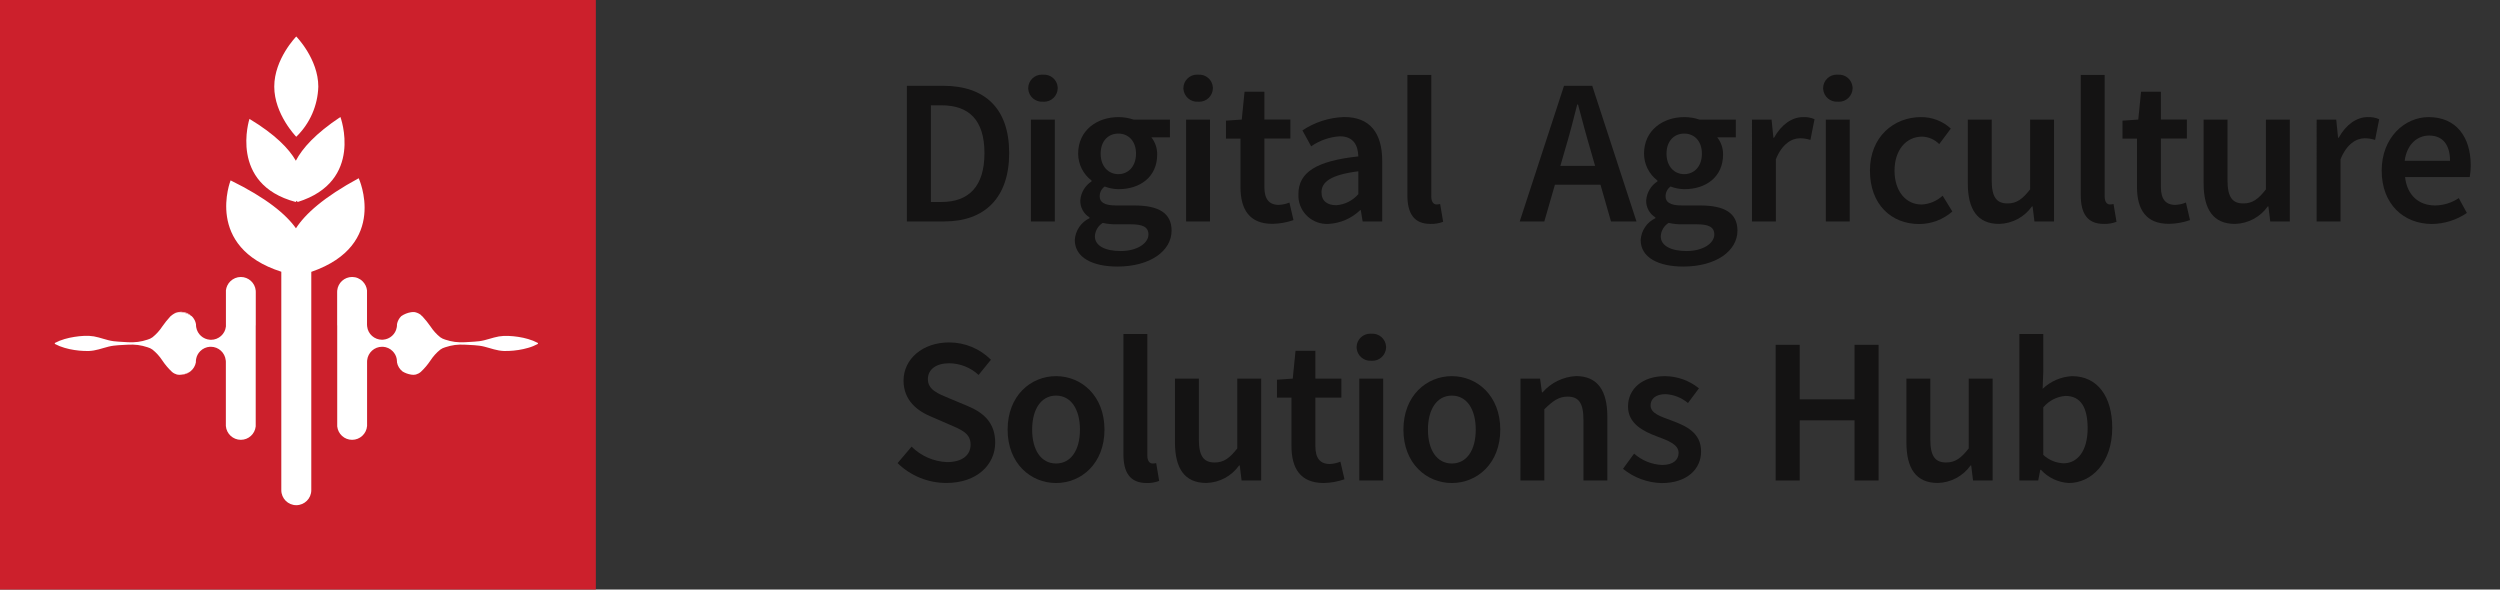 <?xml version="1.0" encoding="utf-8"?>
<!-- Generator: Adobe Illustrator 24.0.2, SVG Export Plug-In . SVG Version: 6.00 Build 0)  -->
<svg version="1.1" xmlns="http://www.w3.org/2000/svg" xmlns:xlink="http://www.w3.org/1999/xlink" x="0px" y="0px"
	 viewBox="0 0 394.39 93" style="enable-background:new 0 0 394.39 93;" xml:space="preserve">
<rect x="0" y="0" width="394.39" height="93" fill="#333333" stroke="none"/>
<style type="text/css">
	.st0{display:none;}
	.st1{fill:#CC202C;}
	.st2{fill:#FFFFFF;}
	.st3{fill:#141313}
</style>
<g id="Layer_1" class="st0">
</g>
<g id="Layer_2">
	<g id="Group_135" transform="translate(0 0.452)">
		<g id="Rectangle_18_10_" transform="translate(0 0)">
			<rect id="Rectangle_111" y="-0.45" class="st1" width="94" height="93"/>
		</g>
		<g id="Group_43_10_" transform="translate(8.64 5.305)">
			<g id="Group_38_10_">
				<g id="Group_35_10_" transform="translate(30.213 12.698)">
					<g id="Path_88_10_">
						<path id="Path_99" class="st2" d="M8.11,13.41C8.05,13.35,8,13.29,7.95,13.22c-0.09,0.13-0.15,0.19-0.15,0.19
							C-2.83,10.58,0.5,0.3,0.5,0.3c4.04,2.44,6.22,4.68,7.32,6.6c1.02-1.96,3.1-4.29,7.03-6.9C14.85,0,18.61,10.13,8.11,13.41z"/>
					</g>
				</g>
				<g id="Group_36_10_" transform="translate(27.048 22.36)">
					<g id="Path_89_10_">
						<path id="Path_100" class="st2" d="M13.42,14.77v34.44c0,1.31-1.06,2.36-2.36,2.37l0,0c-1.31,0-2.37-1.06-2.37-2.37V14.89
							c0-0.05,0-0.09,0-0.14c-12.18-3.89-8-14.41-8-14.41C6.37,3.13,9.44,5.7,11,7.9c1.44-2.24,4.37-4.91,9.9-7.9
							C20.91,0,25.71,10.52,13.42,14.77z"/>
					</g>
				</g>
				<g id="Group_37_10_" transform="translate(34.626)">
					<g id="Path_90_10_">
						<path id="Path_101" class="st2" d="M6.95,7.91c-0.09,2.99-1.33,5.83-3.48,7.91c0,0-3.47-3.54-3.47-7.91S3.47,0,3.47,0
							S6.95,3.54,6.95,7.91z"/>
					</g>
				</g>
				<g id="Path_91_10_" transform="translate(0 37.938)">
					<path id="Path_102" class="st2" d="M31.71,2.37v5.2c0,0.04-0.01,0.08-0.01,0.13s0,0.09,0,0.13v15.74
						c-0.13,1.21-1.14,2.12-2.35,2.12c-1.23,0-2.26-0.95-2.36-2.18c0-0.01,0-0.02,0-0.03V13.38c0-0.06,0-0.12-0.01-0.18
						c0-0.02,0-0.03-0.01-0.05c-0.12-1.21-1.14-2.14-2.35-2.14c-0.05,0-0.1,0-0.15,0c-0.57,0.04-1.12,0.28-1.52,0.69
						c-0.34,0.34-0.57,0.77-0.65,1.24v0.01c-0.03,0.14-0.04,0.28-0.04,0.42v0.1c-0.1,0.56-0.41,1.07-0.86,1.42c0,0.01,0,0.01,0,0.01
						c-0.41,0.25-0.87,0.42-1.35,0.5L20,15.41c-0.24,0.04-0.49,0.04-0.73-0.02c-0.28-0.08-0.55-0.22-0.77-0.41
						c-0.58-0.54-1.1-1.16-1.54-1.82c-0.42-0.64-0.94-1.22-1.54-1.7c-0.23-0.17-0.49-0.29-0.77-0.37c-0.26-0.08-0.52-0.16-0.77-0.22
						c-0.51-0.12-1.02-0.19-1.54-0.2c-0.51-0.01-1.03,0.02-1.54,0.05s-1.03,0.05-1.54,0.12c-1.03,0.13-2.06,0.58-3.09,0.75
						c-0.51,0.09-1.03,0.11-1.54,0.08c-0.52-0.02-1.03-0.07-1.54-0.15c-0.52-0.08-1.04-0.19-1.54-0.34
						c-0.53-0.15-1.05-0.36-1.54-0.62v-0.15c0.49-0.26,1.01-0.47,1.54-0.62c0.51-0.15,1.02-0.26,1.54-0.34
						C3.6,9.37,4.12,9.31,4.63,9.29c0.52-0.03,1.03,0,1.54,0.08C7.2,9.55,8.23,10,9.26,10.13c0.51,0.07,1.03,0.08,1.54,0.12
						s1.03,0.06,1.54,0.05c0.52-0.01,1.04-0.08,1.54-0.2c0.26-0.06,0.51-0.13,0.77-0.22c0.28-0.08,0.54-0.2,0.77-0.37
						c0.6-0.48,1.12-1.06,1.54-1.7c0.38-0.55,0.8-1.07,1.25-1.56c0.03-0.03,0.07-0.07,0.1-0.09s0.07-0.06,0.1-0.08
						C18.44,6.04,18.47,6.02,18.5,6c0,0,0.01-0.01,0.02-0.01c0.03-0.03,0.07-0.06,0.11-0.08c0.28-0.19,0.6-0.32,0.94-0.37h0.01
						c0.16-0.01,0.33,0.01,0.49,0.03c0.55,0.09,1.08,0.3,1.54,0.62c0,0,0.01,0.01,0.02,0.01l0,0c0.34,0.34,0.57,0.78,0.65,1.25v0.09
						c0,0.14,0.01,0.28,0.04,0.42c0.19,1.06,1.08,1.86,2.15,1.94c0.06,0,0.12,0.01,0.18,0.01c1.2,0,2.22-0.9,2.35-2.1
						C27,7.71,27,7.62,27,7.53V2.11c0.06-0.53,0.3-1.03,0.68-1.41C28.13,0.25,28.73,0,29.35,0c1.21,0,2.23,0.92,2.35,2.13
						C31.71,2.21,31.71,2.29,31.71,2.37z"/>
				</g>
				<g id="Path_92_10_" transform="translate(18.216 44.078)">
					<path id="Path_103" class="st2" d="M0.04,0.04C0.06,0.02,0.08,0.01,0.1,0C0.07,0.03,0.03,0.06,0,0.1
						C0.01,0.08,0.03,0.06,0.04,0.04z"/>
				</g>
				<g id="Path_93_10_" transform="translate(20.002 52.843)">
					<path id="Path_104" class="st2" d="M0.05,0.5C0.52,0.42,0.98,0.25,1.39,0C1,0.32,0.51,0.49,0,0.51L0.05,0.5z"/>
				</g>
				<g id="Path_94_10_" transform="translate(19.562 43.432)">
					<path id="Path_105" class="st2" d="M2.04,0.69c0,0-0.01-0.01-0.01-0.01C1.57,0.36,1.04,0.15,0.49,0.06
						C0.33,0.03,0.16,0.02,0,0.03C0.12,0.01,0.25,0,0.37,0C1,0,1.6,0.25,2.04,0.69z"/>
				</g>
				<g id="Path_95_10_" transform="translate(18.612 43.457)">
					<path id="Path_106" class="st2" d="M0.94,0C0.6,0.06,0.28,0.18,0,0.37c0.2-0.15,0.42-0.26,0.67-0.33C0.76,0.02,0.85,0,0.94,0z"
						/>
				</g>
				<g id="Path_96_10_" transform="translate(44.548 37.938)">
					<path id="Path_107" class="st2" d="M0,2.37v5.2C0,7.61,0.01,7.65,0.01,7.7c0,0.04,0,0.09,0,0.13v15.74
						c0.13,1.21,1.14,2.12,2.35,2.12c1.23,0,2.26-0.95,2.36-2.18c0-0.01,0-0.02,0-0.03V13.38c0-0.06,0-0.12,0.01-0.18
						c0-0.02,0-0.03,0-0.05c0.12-1.21,1.14-2.14,2.35-2.14c0.05,0,0.1,0,0.15,0c0.58,0.04,1.12,0.28,1.52,0.69
						c0.34,0.34,0.57,0.77,0.65,1.24v0.01c0.02,0.14,0.04,0.28,0.04,0.42v0.1c0.1,0.56,0.41,1.07,0.86,1.42c0,0.01,0,0.01,0,0.01
						c0.41,0.25,0.87,0.42,1.35,0.5l0.05,0.01c0.24,0.04,0.49,0.04,0.72-0.02c0.28-0.08,0.55-0.22,0.77-0.41
						c0.58-0.54,1.1-1.16,1.54-1.82c0.42-0.64,0.94-1.22,1.54-1.7c0.23-0.17,0.49-0.29,0.77-0.37c0.26-0.08,0.52-0.16,0.77-0.22
						c0.51-0.12,1.02-0.19,1.54-0.2c0.51-0.01,1.03,0.02,1.54,0.05s1.03,0.05,1.54,0.12c1.03,0.13,2.06,0.58,3.08,0.75
						c0.51,0.09,1.03,0.11,1.54,0.08c0.52-0.02,1.03-0.07,1.54-0.15c0.52-0.08,1.04-0.19,1.54-0.34c0.54-0.15,1.05-0.36,1.54-0.62
						v-0.15c-0.49-0.26-1.01-0.47-1.54-0.62c-0.51-0.15-1.02-0.26-1.54-0.34c-0.51-0.08-1.03-0.13-1.54-0.15
						c-0.52-0.03-1.03,0-1.54,0.08c-1.03,0.18-2.06,0.62-3.08,0.75c-0.51,0.07-1.03,0.08-1.54,0.12s-1.03,0.06-1.54,0.05
						c-0.52-0.01-1.04-0.08-1.54-0.2c-0.26-0.06-0.51-0.13-0.77-0.22c-0.28-0.08-0.54-0.2-0.77-0.37c-0.6-0.48-1.12-1.06-1.54-1.7
						c-0.38-0.55-0.8-1.07-1.25-1.56c-0.03-0.03-0.07-0.07-0.1-0.09s-0.07-0.06-0.1-0.08C13.27,6.04,13.24,6.02,13.21,6L13.2,5.98
						c-0.03-0.03-0.07-0.06-0.11-0.08c-0.28-0.19-0.6-0.32-0.94-0.37h-0.01c-0.16-0.01-0.33,0.01-0.49,0.03
						c-0.55,0.09-1.08,0.3-1.54,0.62c0,0-0.01,0.01-0.01,0.01s0,0,0,0C9.76,6.53,9.53,6.97,9.44,7.44v0.09
						c0,0.14-0.01,0.28-0.04,0.42C9.22,9.01,8.33,9.81,7.26,9.89C7.2,9.89,7.14,9.9,7.08,9.9c-1.2,0-2.22-0.9-2.35-2.1
						C4.72,7.71,4.71,7.62,4.71,7.53V2.11C4.65,1.57,4.41,1.08,4.03,0.7C3.59,0.25,2.99,0,2.36,0C1.15,0,0.13,0.92,0.01,2.13
						C0,2.21,0,2.29,0,2.37z"/>
				</g>
			</g>
		</g>
	</g>
	<g id="Group_138" transform="translate(141.598 11.783)">
		<g id="Group_136" transform="translate(1.466)">
			<path id="Path_108" class="st3" d="M0,1.75h5.71c6.56,0,10.43,3.53,10.43,10.61S12.26,23.15,5.9,23.15H0L0,1.75z M5.46,20.08
				c4.31,0,6.78-2.45,6.78-7.71S9.76,4.83,5.46,4.83H3.79v15.25L5.46,20.08z"/>
			<path id="Path_109" class="st3" d="M19.14,2.13c0.01-1.19,0.98-2.15,2.17-2.14c0.06,0,0.11,0,0.16,0.01
				c1.19-0.1,2.23,0.78,2.32,1.97c0,0.05,0.01,0.11,0.01,0.16c-0.02,1.2-1,2.16-2.2,2.14c-0.04,0-0.09,0-0.13-0.01
				c-1.19,0.09-2.24-0.81-2.32-2C19.14,2.22,19.14,2.17,19.14,2.13z M19.57,7.08h3.77v16.07h-3.77V7.08z"/>
			<path id="Path_110" class="st3" d="M26.49,26.07c0.1-1.48,0.98-2.79,2.32-3.43v-0.13c-0.93-0.57-1.48-1.59-1.45-2.68
				c0.09-1.22,0.75-2.34,1.78-3V16.7c-1.33-1.01-2.11-2.57-2.12-4.24c0-3.69,2.98-5.77,6.35-5.77c0.81,0,1.62,0.13,2.38,0.39h5.75
				v2.8h-2.93c0.61,0.77,0.93,1.72,0.92,2.7c0,3.57-2.71,5.48-6.11,5.48c-0.74-0.01-1.48-0.15-2.17-0.42
				c-0.5,0.35-0.79,0.93-0.79,1.54c0,0.9,0.65,1.45,2.6,1.45h2.86c3.84,0,5.88,1.19,5.88,3.97c0,3.17-3.32,5.67-8.57,5.67
				C29.34,30.26,26.49,28.88,26.49,26.07z M38.11,25.21c0-1.24-1-1.61-2.83-1.61h-2.21c-0.73,0.02-1.46-0.06-2.17-0.22
				c-0.74,0.46-1.2,1.25-1.24,2.12c0,1.47,1.57,2.32,4.1,2.32C36.34,27.81,38.11,26.59,38.11,25.21L38.11,25.21z M36.15,12.46
				c0-2.02-1.22-3.17-2.79-3.17s-2.79,1.14-2.79,3.17s1.24,3.23,2.79,3.23S36.14,14.5,36.15,12.46L36.15,12.46z"/>
			<path id="Path_111" class="st3" d="M43.62,2.13c0.01-1.19,0.98-2.15,2.17-2.14c0.05,0,0.11,0,0.16,0.01
				c1.19-0.1,2.23,0.78,2.32,1.97c0,0.05,0.01,0.11,0.01,0.16c-0.02,1.2-1,2.16-2.2,2.14c-0.04,0-0.09,0-0.13-0.01
				c-1.19,0.09-2.23-0.81-2.32-2C43.62,2.22,43.62,2.17,43.62,2.13z M44.05,7.08h3.77v16.07h-3.77V7.08z"/>
			<path id="Path_112" class="st3" d="M52.63,17.73v-7.65h-2.29V7.25l2.49-0.17l0.44-4.39h3.13v4.38h4.1v3h-4.1v7.65
				c0,1.89,0.73,2.82,2.28,2.82c0.58-0.03,1.14-0.15,1.67-0.37l0.64,2.77c-1.06,0.37-2.17,0.57-3.29,0.59
				C54,23.55,52.63,21.2,52.63,17.73z"/>
			<path id="Path_113" class="st3" d="M61.77,18.83c0-3.44,2.85-5.23,9.45-5.94c-0.05-1.73-0.75-3.17-2.92-3.17
				c-1.62,0.1-3.18,0.65-4.52,1.58L62.4,8.79c1.96-1.31,4.25-2.04,6.6-2.11c4.02,0,5.99,2.47,5.99,6.95v9.52H71.9l-0.29-1.78h-0.1
				c-1.35,1.3-3.12,2.07-4.99,2.17c-2.48,0.14-4.61-1.75-4.75-4.23C61.76,19.15,61.76,18.99,61.77,18.83z M71.22,18.85v-3.61
				c-4.36,0.55-5.81,1.69-5.81,3.31c0,1.42,0.97,2.04,2.32,2.04C69.08,20.5,70.33,19.87,71.22,18.85z"/>
			<path id="Path_114" class="st3" d="M78.96,19.02V0.04h3.77v19.17c0,0.93,0.42,1.26,0.81,1.26c0.2,0,0.4-0.02,0.59-0.07l0.47,2.81
				c-0.64,0.24-1.31,0.35-1.99,0.33C79.95,23.55,78.96,21.82,78.96,19.02z"/>
			<path id="Path_115" class="st3" d="M103.67,1.75h4.45l6.98,21.4h-4.02l-3.26-11.39c-0.68-2.27-1.31-4.71-1.94-7.05h-0.13
				c-0.59,2.37-1.22,4.79-1.9,7.05l-3.29,11.39h-3.88L103.67,1.75z M100.82,14.38h10.08v2.98h-10.08V14.38z"/>
			<path id="Path_116" class="st3" d="M115.76,26.07c0.1-1.48,0.98-2.79,2.32-3.43v-0.13c-0.93-0.57-1.48-1.59-1.45-2.68
				c0.09-1.22,0.75-2.34,1.78-3V16.7c-1.33-1.01-2.11-2.57-2.12-4.24c0-3.69,2.98-5.77,6.35-5.77c0.81,0,1.62,0.13,2.38,0.39h5.75
				v2.8h-2.93c0.61,0.77,0.93,1.72,0.92,2.7c0,3.57-2.71,5.48-6.11,5.48c-0.74-0.01-1.48-0.15-2.17-0.42
				c-0.5,0.35-0.79,0.93-0.79,1.54c0,0.9,0.65,1.45,2.6,1.45h2.86c3.84,0,5.88,1.19,5.88,3.97c0,3.17-3.33,5.67-8.57,5.67
				C118.61,30.26,115.76,28.88,115.76,26.07z M127.38,25.21c0-1.24-1-1.61-2.83-1.61h-2.21c-0.73,0.02-1.46-0.06-2.17-0.22
				c-0.73,0.46-1.2,1.25-1.24,2.12c0,1.47,1.57,2.32,4.1,2.32C125.62,27.81,127.38,26.59,127.38,25.21z M125.42,12.46
				c0-2.02-1.22-3.17-2.79-3.17s-2.79,1.14-2.79,3.17s1.24,3.23,2.79,3.23S125.42,14.5,125.42,12.46L125.42,12.46z"/>
			<path id="Path_117" class="st3" d="M133.32,7.08h3.09l0.29,2.87h0.1c1.15-2.09,2.85-3.26,4.57-3.26
				c0.62-0.03,1.25,0.08,1.82,0.33l-0.65,3.27c-0.53-0.17-1.09-0.26-1.65-0.26c-1.28,0-2.83,0.88-3.8,3.32v9.8h-3.77L133.32,7.08z"
				/>
			<path id="Path_118" class="st3" d="M144.54,2.13c0.01-1.19,0.98-2.15,2.17-2.14c0.06,0,0.11,0,0.16,0.01
				c1.19-0.1,2.22,0.78,2.32,1.97c0,0.05,0.01,0.11,0.01,0.16c-0.02,1.2-1,2.16-2.2,2.14c-0.04,0-0.09,0-0.13-0.01
				c-1.19,0.09-2.24-0.81-2.32-2C144.54,2.22,144.54,2.17,144.54,2.13z M144.97,7.08h3.77v16.07h-3.77V7.08z"/>
			<path id="Path_119" class="st3" d="M151.93,15.13c0-5.35,3.78-8.44,8.06-8.44c1.74-0.01,3.42,0.63,4.7,1.81l-1.83,2.45
				c-0.71-0.72-1.66-1.14-2.67-1.18c-2.59,0-4.38,2.15-4.38,5.37s1.77,5.34,4.27,5.34c1.24-0.06,2.41-0.55,3.32-1.39l1.53,2.49
				c-1.45,1.28-3.32,1.98-5.25,1.98C155.29,23.55,151.93,20.46,151.93,15.13z"/>
			<path id="Path_120" class="st3" d="M167.37,17.16V7.08h3.77v9.59c0,2.64,0.76,3.64,2.5,3.64c1.41,0,2.34-0.65,3.56-2.22V7.08
				h3.77v16.07h-3.09l-0.29-2.37h-0.1c-1.19,1.68-3.11,2.71-5.17,2.76C168.87,23.55,167.37,21.22,167.37,17.16z"/>
			<path id="Path_121" class="st3" d="M185.19,19.02V0.04h3.77v19.17c0,0.93,0.42,1.26,0.81,1.26c0.2,0,0.4-0.02,0.59-0.07
				l0.47,2.81c-0.64,0.24-1.31,0.35-1.99,0.33C186.17,23.55,185.19,21.82,185.19,19.02z"/>
			<path id="Path_122" class="st3" d="M194.06,17.73v-7.65h-2.29V7.25l2.49-0.17l0.44-4.39h3.13v4.38h4.1v3h-4.1v7.65
				c0,1.89,0.73,2.82,2.28,2.82c0.58-0.03,1.14-0.15,1.67-0.37l0.64,2.77c-1.06,0.37-2.17,0.57-3.29,0.59
				C195.44,23.55,194.06,21.2,194.06,17.73z"/>
			<path id="Path_123" class="st3" d="M204.57,17.16V7.08h3.77v9.59c0,2.64,0.76,3.64,2.5,3.64c1.41,0,2.34-0.65,3.56-2.22V7.08
				h3.77v16.07h-3.09l-0.29-2.37h-0.1c-1.19,1.68-3.11,2.71-5.17,2.76C206.08,23.55,204.57,21.22,204.57,17.16z"/>
			<path id="Path_124" class="st3" d="M222.4,7.08h3.09l0.29,2.87h0.1c1.15-2.09,2.85-3.26,4.57-3.26c0.62-0.03,1.25,0.08,1.82,0.33
				l-0.65,3.27c-0.53-0.17-1.09-0.26-1.65-0.26c-1.28,0-2.83,0.88-3.8,3.32v9.8h-3.77L222.4,7.08z"/>
			<path id="Path_125" class="st3" d="M232.66,15.13c0-5.22,3.63-8.44,7.41-8.44c4.35,0,6.64,3.14,6.64,7.63
				c0,0.61-0.05,1.23-0.16,1.83h-10.2c0.31,2.85,2.15,4.48,4.74,4.48c1.33-0.02,2.63-0.42,3.73-1.16l1.28,2.34
				c-1.62,1.11-3.54,1.72-5.51,1.74C236.14,23.55,232.66,20.43,232.66,15.13z M243.44,13.58c0-2.47-1.1-3.98-3.3-3.98
				c-1.87,0-3.52,1.4-3.85,3.98H243.44z"/>
		</g>
		<g id="Group_137" transform="translate(0 40.866)">
			<path id="Path_126" class="st3" d="M0,20.41l2.21-2.6c1.49,1.48,3.48,2.35,5.58,2.44c2.41,0,3.73-1.09,3.73-2.76
				c0-1.76-1.38-2.32-3.32-3.15l-2.92-1.27C3.16,12.2,0.94,10.53,0.94,7.4c0-3.41,3.01-6.03,7.19-6.03c2.47,0,4.85,0.98,6.6,2.73
				L12.78,6.5c-1.26-1.17-2.92-1.83-4.65-1.84c-2.03,0-3.35,0.95-3.35,2.51c0,1.68,1.63,2.3,3.4,3.03l2.89,1.21
				c2.55,1.06,4.33,2.67,4.33,5.77c0,3.47-2.88,6.36-7.68,6.36C4.83,23.55,2.06,22.42,0,20.41z"/>
			<path id="Path_127" class="st3" d="M17.36,15.13c0-5.35,3.64-8.44,7.64-8.44s7.64,3.09,7.64,8.44c0,5.33-3.64,8.42-7.64,8.42
				S17.36,20.46,17.36,15.13z M28.77,15.13c0-3.22-1.41-5.37-3.77-5.37s-3.77,2.15-3.77,5.37s1.41,5.34,3.77,5.34
				S28.77,18.35,28.77,15.13z"/>
			<path id="Path_128" class="st3" d="M35.63,19.02V0.04h3.77v19.17c0,0.93,0.42,1.26,0.81,1.26c0.2,0,0.4-0.02,0.59-0.06l0.47,2.81
				c-0.64,0.24-1.31,0.35-1.99,0.33C36.61,23.54,35.63,21.82,35.63,19.02z"/>
			<path id="Path_129" class="st3" d="M43.76,17.16V7.08h3.77v9.59c0,2.64,0.76,3.64,2.5,3.64c1.41,0,2.34-0.66,3.56-2.22V7.08h3.77
				v16.07h-3.09l-0.29-2.37h-0.1c-1.19,1.68-3.11,2.71-5.17,2.76C45.27,23.55,43.76,21.22,43.76,17.16z"/>
			<path id="Path_130" class="st3" d="M62.14,17.73v-7.66h-2.29V7.25l2.49-0.17l0.44-4.39h3.13v4.39h4.1v3h-4.1v7.65
				c0,1.89,0.73,2.82,2.28,2.82c0.58-0.03,1.14-0.15,1.67-0.37l0.64,2.78c-1.06,0.37-2.17,0.57-3.29,0.59
				C63.52,23.54,62.14,21.2,62.14,17.73z"/>
			<path id="Path_131" class="st3" d="M72.41,2.13c0.01-1.19,0.98-2.15,2.17-2.14c0.05,0,0.11,0,0.16,0.01
				c1.19-0.1,2.23,0.79,2.32,1.97c0,0.05,0.01,0.11,0.01,0.16c-0.02,1.2-1,2.16-2.2,2.14c-0.04,0-0.09,0-0.13-0.01
				c-1.19,0.09-2.23-0.81-2.32-2C72.41,2.22,72.41,2.18,72.41,2.13z M72.84,7.08h3.77v16.07h-3.77V7.08z"/>
			<path id="Path_132" class="st3" d="M79.8,15.13c0-5.35,3.64-8.44,7.64-8.44s7.64,3.09,7.64,8.44c0,5.33-3.64,8.42-7.64,8.42
				S79.8,20.46,79.8,15.13z M91.21,15.13c0-3.22-1.41-5.37-3.77-5.37s-3.77,2.15-3.77,5.37s1.41,5.34,3.77,5.34
				S91.21,18.35,91.21,15.13z"/>
			<path id="Path_133" class="st3" d="M98.27,7.08h3.09l0.29,2.17h0.1c1.34-1.54,3.24-2.46,5.27-2.57c3.44,0,4.95,2.33,4.95,6.39
				v10.08h-3.77v-9.59c0-2.64-0.76-3.64-2.5-3.64c-1.41,0-2.34,0.69-3.67,2v11.23h-3.77L98.27,7.08z"/>
			<path id="Path_134" class="st3" d="M114.44,21.31l1.75-2.4c1.23,1.09,2.8,1.73,4.44,1.79c1.75,0,2.58-0.82,2.58-1.92
				c0-1.35-1.74-1.95-3.46-2.6c-2.11-0.79-4.52-2-4.52-4.69c0-2.79,2.25-4.8,5.85-4.8c1.95,0.02,3.83,0.7,5.34,1.92l-1.73,2.32
				c-0.99-0.83-2.23-1.33-3.52-1.4c-1.62,0-2.38,0.77-2.38,1.78c0,1.27,1.62,1.75,3.36,2.4c2.17,0.81,4.61,1.86,4.61,4.86
				c0,2.76-2.19,4.99-6.24,4.99C118.3,23.5,116.16,22.71,114.44,21.31z"/>
			<path id="Path_135" class="st3" d="M138.52,1.75h3.8v8.6h8.65v-8.6h3.79v21.4h-3.79v-9.49h-8.65v9.49h-3.8V1.75z"/>
			<path id="Path_136" class="st3" d="M159.15,17.16V7.08h3.77v9.59c0,2.64,0.76,3.64,2.5,3.64c1.41,0,2.34-0.66,3.56-2.22V7.08
				h3.77v16.07h-3.09l-0.29-2.37h-0.1c-1.19,1.68-3.11,2.71-5.17,2.76C160.65,23.55,159.15,21.22,159.15,17.16z"/>
			<path id="Path_137" class="st3" d="M180.37,21.46h-0.1l-0.33,1.69h-2.97V0.04h3.77v5.98l-0.1,2.67c1.26-1.2,2.9-1.91,4.64-2
				c4.02,0,6.34,3.22,6.34,8.16c0,5.52-3.29,8.7-6.86,8.7C183.08,23.45,181.51,22.71,180.37,21.46z M187.74,14.91
				c0-3.21-1.05-5.1-3.49-5.1c-1.37,0.1-2.63,0.75-3.51,1.81v7.49c0.88,0.82,2.02,1.29,3.22,1.33
				C186.1,20.43,187.74,18.55,187.74,14.91L187.74,14.91z"/>
		</g>
	</g>
</g>
</svg>

